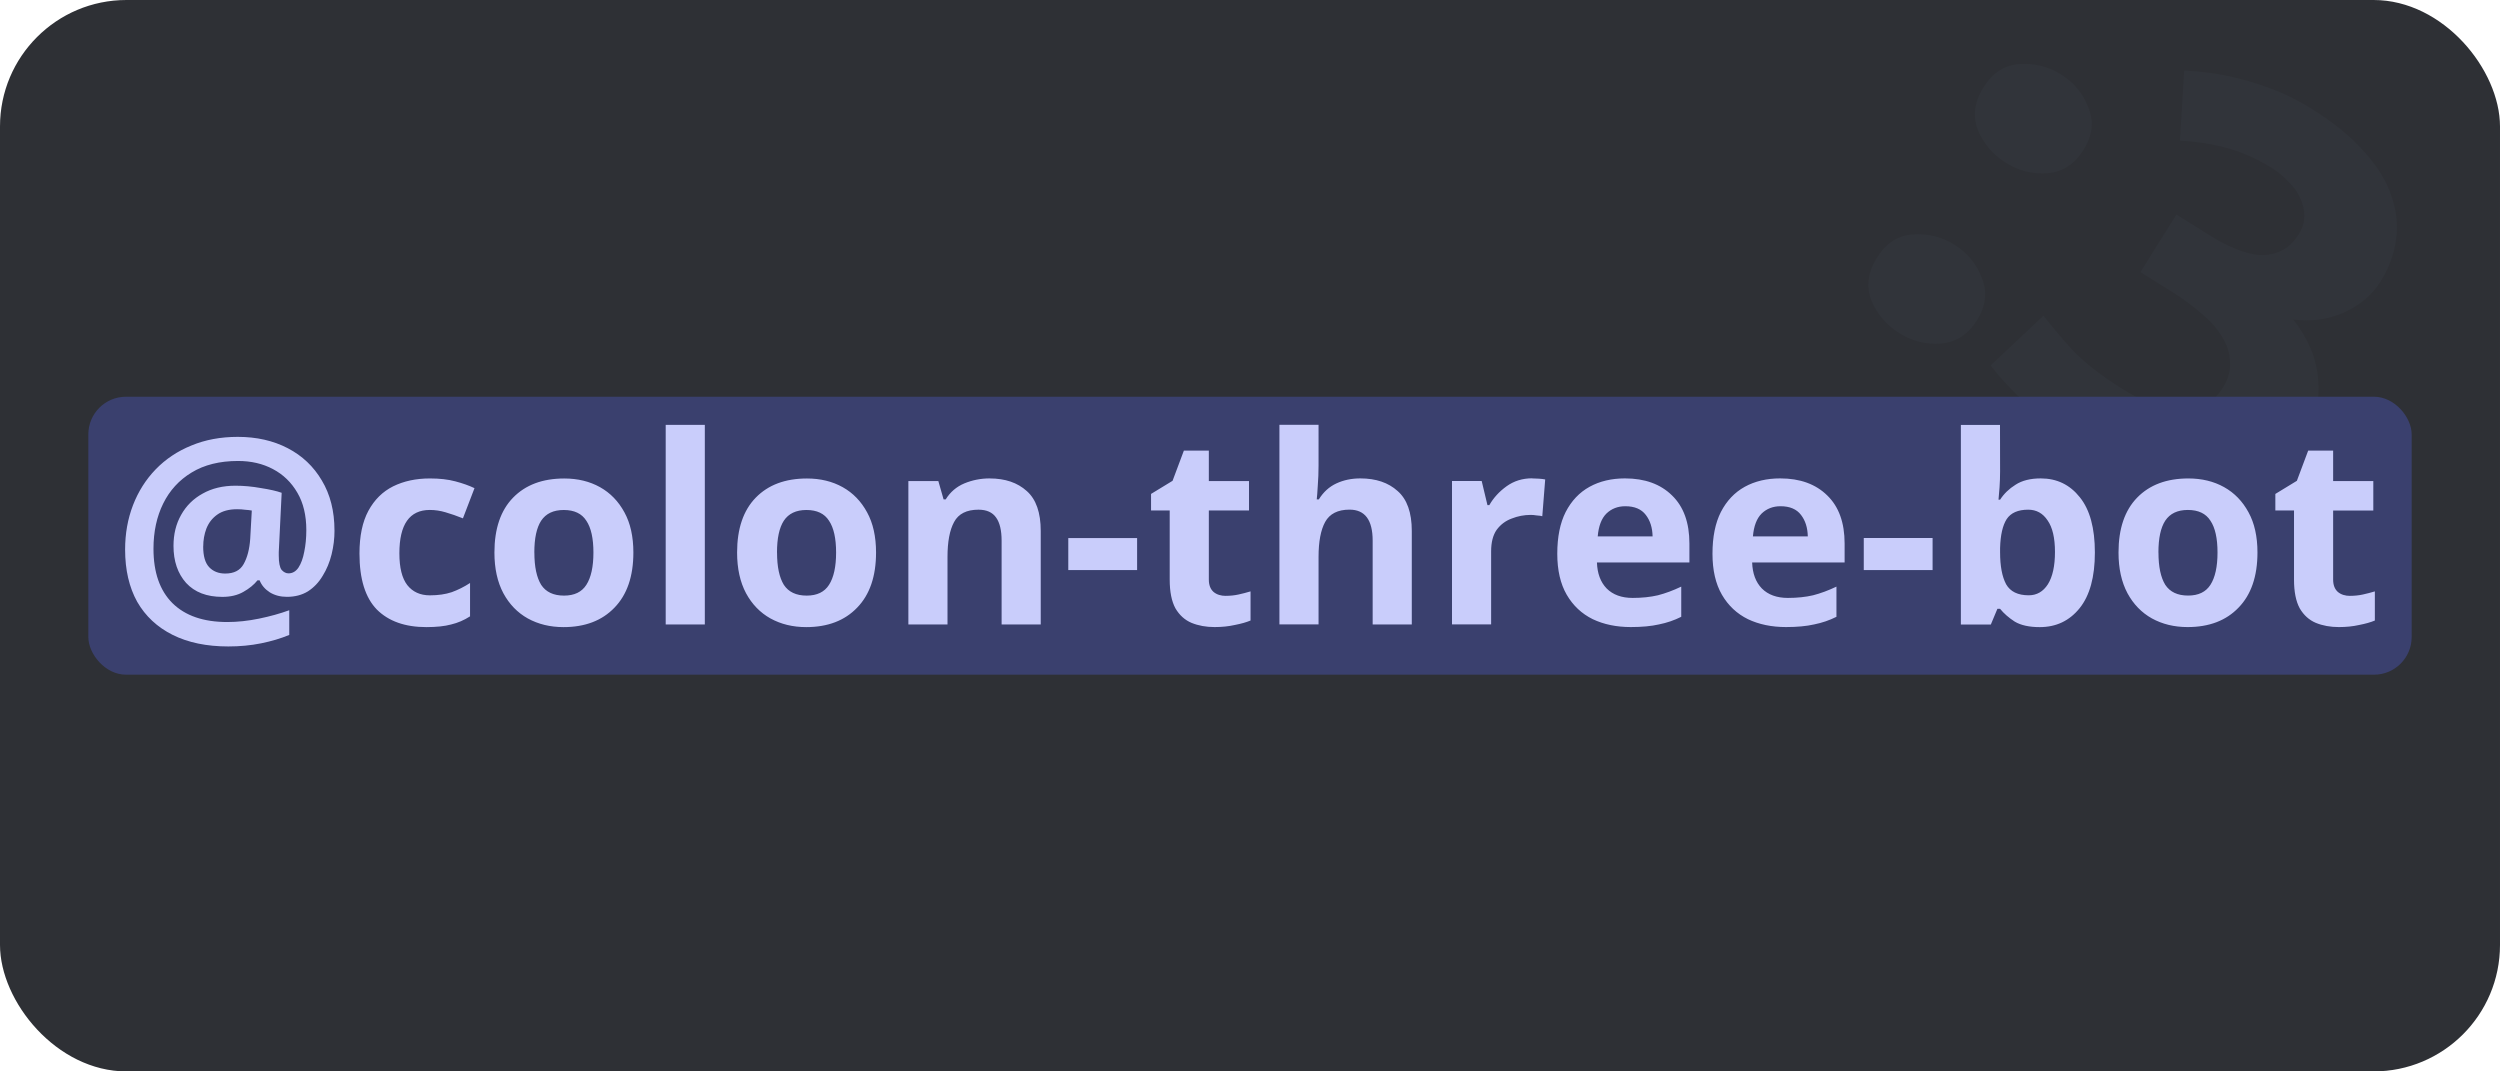 <?xml version="1.0" encoding="UTF-8" standalone="no"?>
<!-- Created with Inkscape (http://www.inkscape.org/) -->

<svg
   width="55.074mm"
   height="23.603mm"
   viewBox="0 0 55.074 23.603"
   version="1.1"
   id="svg1"
   xml:space="preserve"
   xmlns="http://www.w3.org/2000/svg"
   xmlns:svg="http://www.w3.org/2000/svg"><defs
     id="defs1" /><g
     id="layer1"
     transform="translate(-62.99,-89.368)"><rect
       style="fill:#2e3035;fill-opacity:1;stroke-width:8.518;stroke-linecap:round"
       id="rect13"
       width="55.074"
       height="23.603"
       x="62.99"
       y="89.368"
       ry="2.786" /><path
       style="font-weight:bold;font-size:13.196px;line-height:1;font-family:'Ubuntu Nerd Font';-inkscape-font-specification:'Ubuntu Nerd Font Bold';text-align:center;text-anchor:middle;fill:#31343a;stroke-width:2.672;stroke-linecap:round"
       d="m 133.6,22.122 q 0,0.594 -0.383,0.911 -0.369,0.304 -0.845,0.304 -0.475,0 -0.858,-0.304 -0.369,-0.317 -0.369,-0.911 0,-0.594 0.369,-0.897 0.383,-0.317 0.858,-0.317 0.475,0 0.845,0.317 0.383,0.304 0.383,0.897 z m 0,4.685 q 0,0.594 -0.383,0.911 -0.369,0.304 -0.845,0.304 -0.475,0 -0.858,-0.304 -0.369,-0.317 -0.369,-0.911 0,-0.594 0.369,-0.897 0.383,-0.317 0.858,-0.317 0.475,0 0.845,0.317 0.383,0.304 0.383,0.897 z m 3.405,1.24 q -0.356,0 -0.752,-0.053 -0.396,-0.04 -0.765,-0.119 -0.369,-0.079 -0.673,-0.172 -0.303,-0.092 -0.475,-0.172 l 0.383,-1.636 q 0.343,0.145 0.871,0.317 0.541,0.158 1.333,0.158 0.911,0 1.333,-0.343 0.422,-0.343 0.422,-0.924 0,-0.356 -0.158,-0.594 -0.145,-0.251 -0.409,-0.396 -0.264,-0.158 -0.633,-0.211 -0.356,-0.066 -0.765,-0.066 h -0.765 v -1.583 h 0.871 q 0.29,0 0.554,-0.053 0.277,-0.053 0.488,-0.172 0.211,-0.132 0.33,-0.343 0.132,-0.224 0.132,-0.554 0,-0.251 -0.106,-0.435 -0.106,-0.185 -0.277,-0.304 -0.158,-0.119 -0.383,-0.172 -0.211,-0.066 -0.435,-0.066 -0.567,0 -1.056,0.172 -0.475,0.172 -0.871,0.422 l -0.699,-1.438 q 0.211,-0.132 0.488,-0.277 0.29,-0.145 0.633,-0.264 0.343,-0.119 0.726,-0.198 0.396,-0.079 0.831,-0.079 0.805,0 1.386,0.198 0.594,0.185 0.976,0.541 0.383,0.343 0.567,0.818 0.185,0.462 0.185,1.016 0,0.541 -0.303,1.056 -0.304,0.501 -0.818,0.765 0.713,0.29 1.095,0.871 0.396,0.567 0.396,1.372 0,0.633 -0.211,1.174 -0.211,0.528 -0.66,0.924 -0.449,0.383 -1.148,0.607 -0.686,0.211 -1.636,0.211 z"
       id="text13"
       transform="matrix(0.898,0.561,-0.501,0.801,0,0)"
       aria-label=":3" /><rect
       style="fill:#3a406e;fill-opacity:1;stroke-width:2.158;stroke-linecap:round"
       id="rect14"
       width="51.182"
       height="6.123"
       x="64.936"
       y="98.108"
       ry="0.829" /><path
       d="m 70.359,101.054 q 0,0.266 -0.064,0.526 -0.064,0.26 -0.197,0.474 -0.127,0.214 -0.324,0.341 -0.197,0.121 -0.463,0.121 -0.214,0 -0.376,-0.098 -0.162,-0.104 -0.226,-0.266 h -0.046 q -0.116,0.145 -0.312,0.255 -0.191,0.11 -0.463,0.11 -0.515,0 -0.798,-0.307 -0.278,-0.312 -0.278,-0.816 0,-0.388 0.168,-0.683 0.168,-0.301 0.474,-0.469 0.307,-0.174 0.723,-0.174 0.272,0 0.561,0.052 0.295,0.046 0.457,0.104 l -0.058,1.186 q -0.006,0.058 -0.006,0.121 0,0.058 0,0.075 0,0.237 0.064,0.318 0.069,0.075 0.15,0.075 0.133,0 0.22,-0.127 0.087,-0.133 0.127,-0.347 0.046,-0.22 0.046,-0.48 0,-0.486 -0.197,-0.822 -0.197,-0.341 -0.538,-0.521 -0.336,-0.179 -0.769,-0.179 -0.607,0 -1.024,0.255 -0.411,0.249 -0.625,0.683 -0.214,0.434 -0.214,0.995 0,0.781 0.417,1.198 0.422,0.417 1.209,0.417 0.336,0 0.7,-0.075 0.364,-0.075 0.665,-0.185 v 0.544 q -0.278,0.116 -0.619,0.185 -0.341,0.069 -0.723,0.069 -0.717,0 -1.227,-0.255 -0.509,-0.255 -0.781,-0.729 -0.266,-0.48 -0.266,-1.151 0,-0.526 0.174,-0.978 0.174,-0.451 0.498,-0.787 0.33,-0.341 0.787,-0.526 0.457,-0.191 1.024,-0.191 0.619,0 1.099,0.249 0.48,0.249 0.752,0.712 0.278,0.463 0.278,1.099 z m -2.893,0.353 q 0,0.318 0.133,0.457 0.133,0.139 0.353,0.139 0.289,0 0.405,-0.208 0.121,-0.214 0.145,-0.555 l 0.035,-0.625 q -0.064,-0.012 -0.145,-0.017 -0.081,-0.012 -0.179,-0.012 -0.272,0 -0.44,0.121 -0.162,0.116 -0.237,0.307 -0.069,0.185 -0.069,0.393 z m 4.918,1.776 q -0.706,0 -1.093,-0.388 -0.382,-0.393 -0.382,-1.232 0,-0.579 0.197,-0.943 0.197,-0.364 0.544,-0.538 0.353,-0.174 0.81,-0.174 0.324,0 0.561,0.064 0.243,0.064 0.422,0.15 l -0.255,0.665 q -0.202,-0.081 -0.382,-0.133 -0.174,-0.052 -0.347,-0.052 -0.671,0 -0.671,0.955 0,0.474 0.174,0.7 0.179,0.226 0.498,0.226 0.272,0 0.48,-0.069 0.208,-0.075 0.405,-0.203 v 0.735 q -0.197,0.127 -0.417,0.179 -0.214,0.058 -0.544,0.058 z m 4.559,-1.643 q 0,0.787 -0.417,1.215 -0.411,0.428 -1.122,0.428 -0.44,0 -0.787,-0.191 -0.341,-0.191 -0.538,-0.555 -0.197,-0.37 -0.197,-0.897 0,-0.787 0.411,-1.209 0.411,-0.422 1.128,-0.422 0.445,0 0.787,0.191 0.341,0.191 0.538,0.555 0.197,0.359 0.197,0.885 z m -2.181,0 q 0,0.469 0.15,0.712 0.156,0.237 0.503,0.237 0.341,0 0.492,-0.237 0.156,-0.243 0.156,-0.712 0,-0.469 -0.156,-0.7 -0.15,-0.237 -0.498,-0.237 -0.341,0 -0.498,0.237 -0.15,0.231 -0.15,0.7 z m 3.755,1.585 h -0.862 v -4.397 h 0.862 z m 3.772,-1.585 q 0,0.787 -0.417,1.215 -0.411,0.428 -1.122,0.428 -0.44,0 -0.787,-0.191 -0.341,-0.191 -0.538,-0.555 -0.197,-0.37 -0.197,-0.897 0,-0.787 0.411,-1.209 0.411,-0.422 1.128,-0.422 0.445,0 0.787,0.191 0.341,0.191 0.538,0.555 0.197,0.359 0.197,0.885 z m -2.181,0 q 0,0.469 0.15,0.712 0.156,0.237 0.503,0.237 0.341,0 0.492,-0.237 0.156,-0.243 0.156,-0.712 0,-0.469 -0.156,-0.7 -0.15,-0.237 -0.498,-0.237 -0.341,0 -0.498,0.237 -0.15,0.231 -0.15,0.7 z m 4.686,-1.632 q 0.509,0 0.816,0.278 0.307,0.272 0.307,0.879 v 2.06 h -0.862 v -1.846 q 0,-0.341 -0.121,-0.509 -0.121,-0.174 -0.388,-0.174 -0.393,0 -0.538,0.272 -0.145,0.266 -0.145,0.769 v 1.487 h -0.862 v -3.159 h 0.66 l 0.116,0.405 h 0.046 q 0.15,-0.243 0.411,-0.353 0.266,-0.11 0.561,-0.11 z m 1.73,2.019 v -0.706 h 1.516 v 0.706 z m 3.471,0.567 q 0.145,0 0.278,-0.029 0.133,-0.029 0.266,-0.069 v 0.642 q -0.139,0.058 -0.347,0.098 -0.202,0.046 -0.445,0.046 -0.283,0 -0.509,-0.093 -0.22,-0.093 -0.353,-0.318 -0.127,-0.231 -0.127,-0.636 v -1.522 h -0.411 v -0.364 l 0.474,-0.289 0.249,-0.665 h 0.55 v 0.671 h 0.885 v 0.648 h -0.885 v 1.522 q 0,0.179 0.104,0.272 0.104,0.087 0.272,0.087 z m 2.042,-2.87 q 0,0.231 -0.017,0.445 -0.012,0.214 -0.023,0.301 h 0.046 q 0.15,-0.243 0.388,-0.353 0.237,-0.11 0.526,-0.11 0.515,0 0.822,0.278 0.312,0.272 0.312,0.879 v 2.06 h -0.862 v -1.846 q 0,-0.683 -0.509,-0.683 -0.388,0 -0.538,0.272 -0.145,0.266 -0.145,0.769 v 1.487 h -0.862 v -4.397 h 0.862 z m 4.704,0.283 q 0.064,0 0.15,0.006 0.087,0.006 0.139,0.017 l -0.064,0.81 q -0.041,-0.012 -0.121,-0.017 -0.075,-0.012 -0.133,-0.012 -0.22,0 -0.422,0.081 -0.202,0.075 -0.33,0.249 -0.121,0.174 -0.121,0.474 v 1.608 h -0.862 v -3.159 h 0.654 l 0.127,0.532 h 0.041 q 0.139,-0.243 0.382,-0.417 0.243,-0.174 0.561,-0.174 z m 2.048,0 q 0.654,0 1.036,0.376 0.382,0.37 0.382,1.059 v 0.417 h -2.037 q 0.012,0.364 0.214,0.573 0.208,0.208 0.573,0.208 0.307,0 0.555,-0.058 0.249,-0.064 0.515,-0.191 v 0.665 q -0.231,0.116 -0.492,0.168 -0.255,0.058 -0.619,0.058 -0.474,0 -0.839,-0.174 -0.364,-0.179 -0.573,-0.538 -0.208,-0.359 -0.208,-0.903 0,-0.555 0.185,-0.92 0.191,-0.37 0.526,-0.555 0.336,-0.185 0.781,-0.185 z m 0.006,0.613 q -0.249,0 -0.417,0.162 -0.162,0.162 -0.191,0.503 h 1.209 q -0.006,-0.289 -0.15,-0.474 -0.145,-0.191 -0.451,-0.191 z m 3.413,-0.613 q 0.654,0 1.036,0.376 0.382,0.37 0.382,1.059 v 0.417 h -2.037 q 0.012,0.364 0.214,0.573 0.208,0.208 0.573,0.208 0.307,0 0.555,-0.058 0.249,-0.064 0.515,-0.191 v 0.665 q -0.231,0.116 -0.492,0.168 -0.255,0.058 -0.619,0.058 -0.474,0 -0.839,-0.174 -0.364,-0.179 -0.573,-0.538 -0.208,-0.359 -0.208,-0.903 0,-0.555 0.185,-0.92 0.191,-0.37 0.526,-0.555 0.336,-0.185 0.781,-0.185 z m 0.006,0.613 q -0.249,0 -0.417,0.162 -0.162,0.162 -0.191,0.503 h 1.209 q -0.006,-0.289 -0.15,-0.474 -0.145,-0.191 -0.451,-0.191 z m 1.834,1.406 v -0.706 h 1.516 v 0.706 z m 3.003,-2.175 q 0,0.179 -0.012,0.353 -0.012,0.174 -0.023,0.272 h 0.035 q 0.127,-0.197 0.341,-0.33 0.214,-0.139 0.555,-0.139 0.532,0 0.862,0.417 0.33,0.411 0.33,1.215 0,0.81 -0.336,1.227 -0.336,0.417 -0.879,0.417 -0.347,0 -0.55,-0.121 -0.197,-0.127 -0.324,-0.283 h -0.058 l -0.145,0.347 h -0.66 v -4.397 h 0.862 z m 0.619,0.845 q -0.336,0 -0.474,0.208 -0.133,0.208 -0.145,0.636 v 0.093 q 0,0.457 0.133,0.706 0.139,0.243 0.498,0.243 0.266,0 0.422,-0.243 0.156,-0.249 0.156,-0.712 0,-0.463 -0.162,-0.694 -0.156,-0.237 -0.428,-0.237 z m 5.051,0.943 q 0,0.787 -0.417,1.215 -0.411,0.428 -1.122,0.428 -0.44,0 -0.787,-0.191 -0.341,-0.191 -0.538,-0.555 -0.197,-0.37 -0.197,-0.897 0,-0.787 0.411,-1.209 0.411,-0.422 1.128,-0.422 0.445,0 0.787,0.191 0.341,0.191 0.538,0.555 0.197,0.359 0.197,0.885 z m -2.181,0 q 0,0.469 0.15,0.712 0.156,0.237 0.503,0.237 0.341,0 0.492,-0.237 0.156,-0.243 0.156,-0.712 0,-0.469 -0.156,-0.7 -0.15,-0.237 -0.498,-0.237 -0.341,0 -0.498,0.237 -0.15,0.231 -0.15,0.7 z m 4.223,0.955 q 0.145,0 0.278,-0.029 0.133,-0.029 0.266,-0.069 v 0.642 q -0.139,0.058 -0.347,0.098 -0.202,0.046 -0.445,0.046 -0.283,0 -0.509,-0.093 -0.22,-0.093 -0.353,-0.318 -0.127,-0.231 -0.127,-0.636 v -1.522 h -0.411 v -0.364 l 0.474,-0.289 0.249,-0.665 h 0.55 v 0.671 h 0.885 v 0.648 h -0.885 v 1.522 q 0,0.179 0.104,0.272 0.104,0.087 0.272,0.087 z"
       id="text14"
       style="font-weight:bold;font-size:5.786px;line-height:1;font-family:'Noto Sans';-inkscape-font-specification:'Noto Sans Bold';text-align:center;text-anchor:middle;fill:#c9cdfb;stroke-width:1.172;stroke-linecap:round"
       aria-label="@colon-three-bot" /></g></svg>
